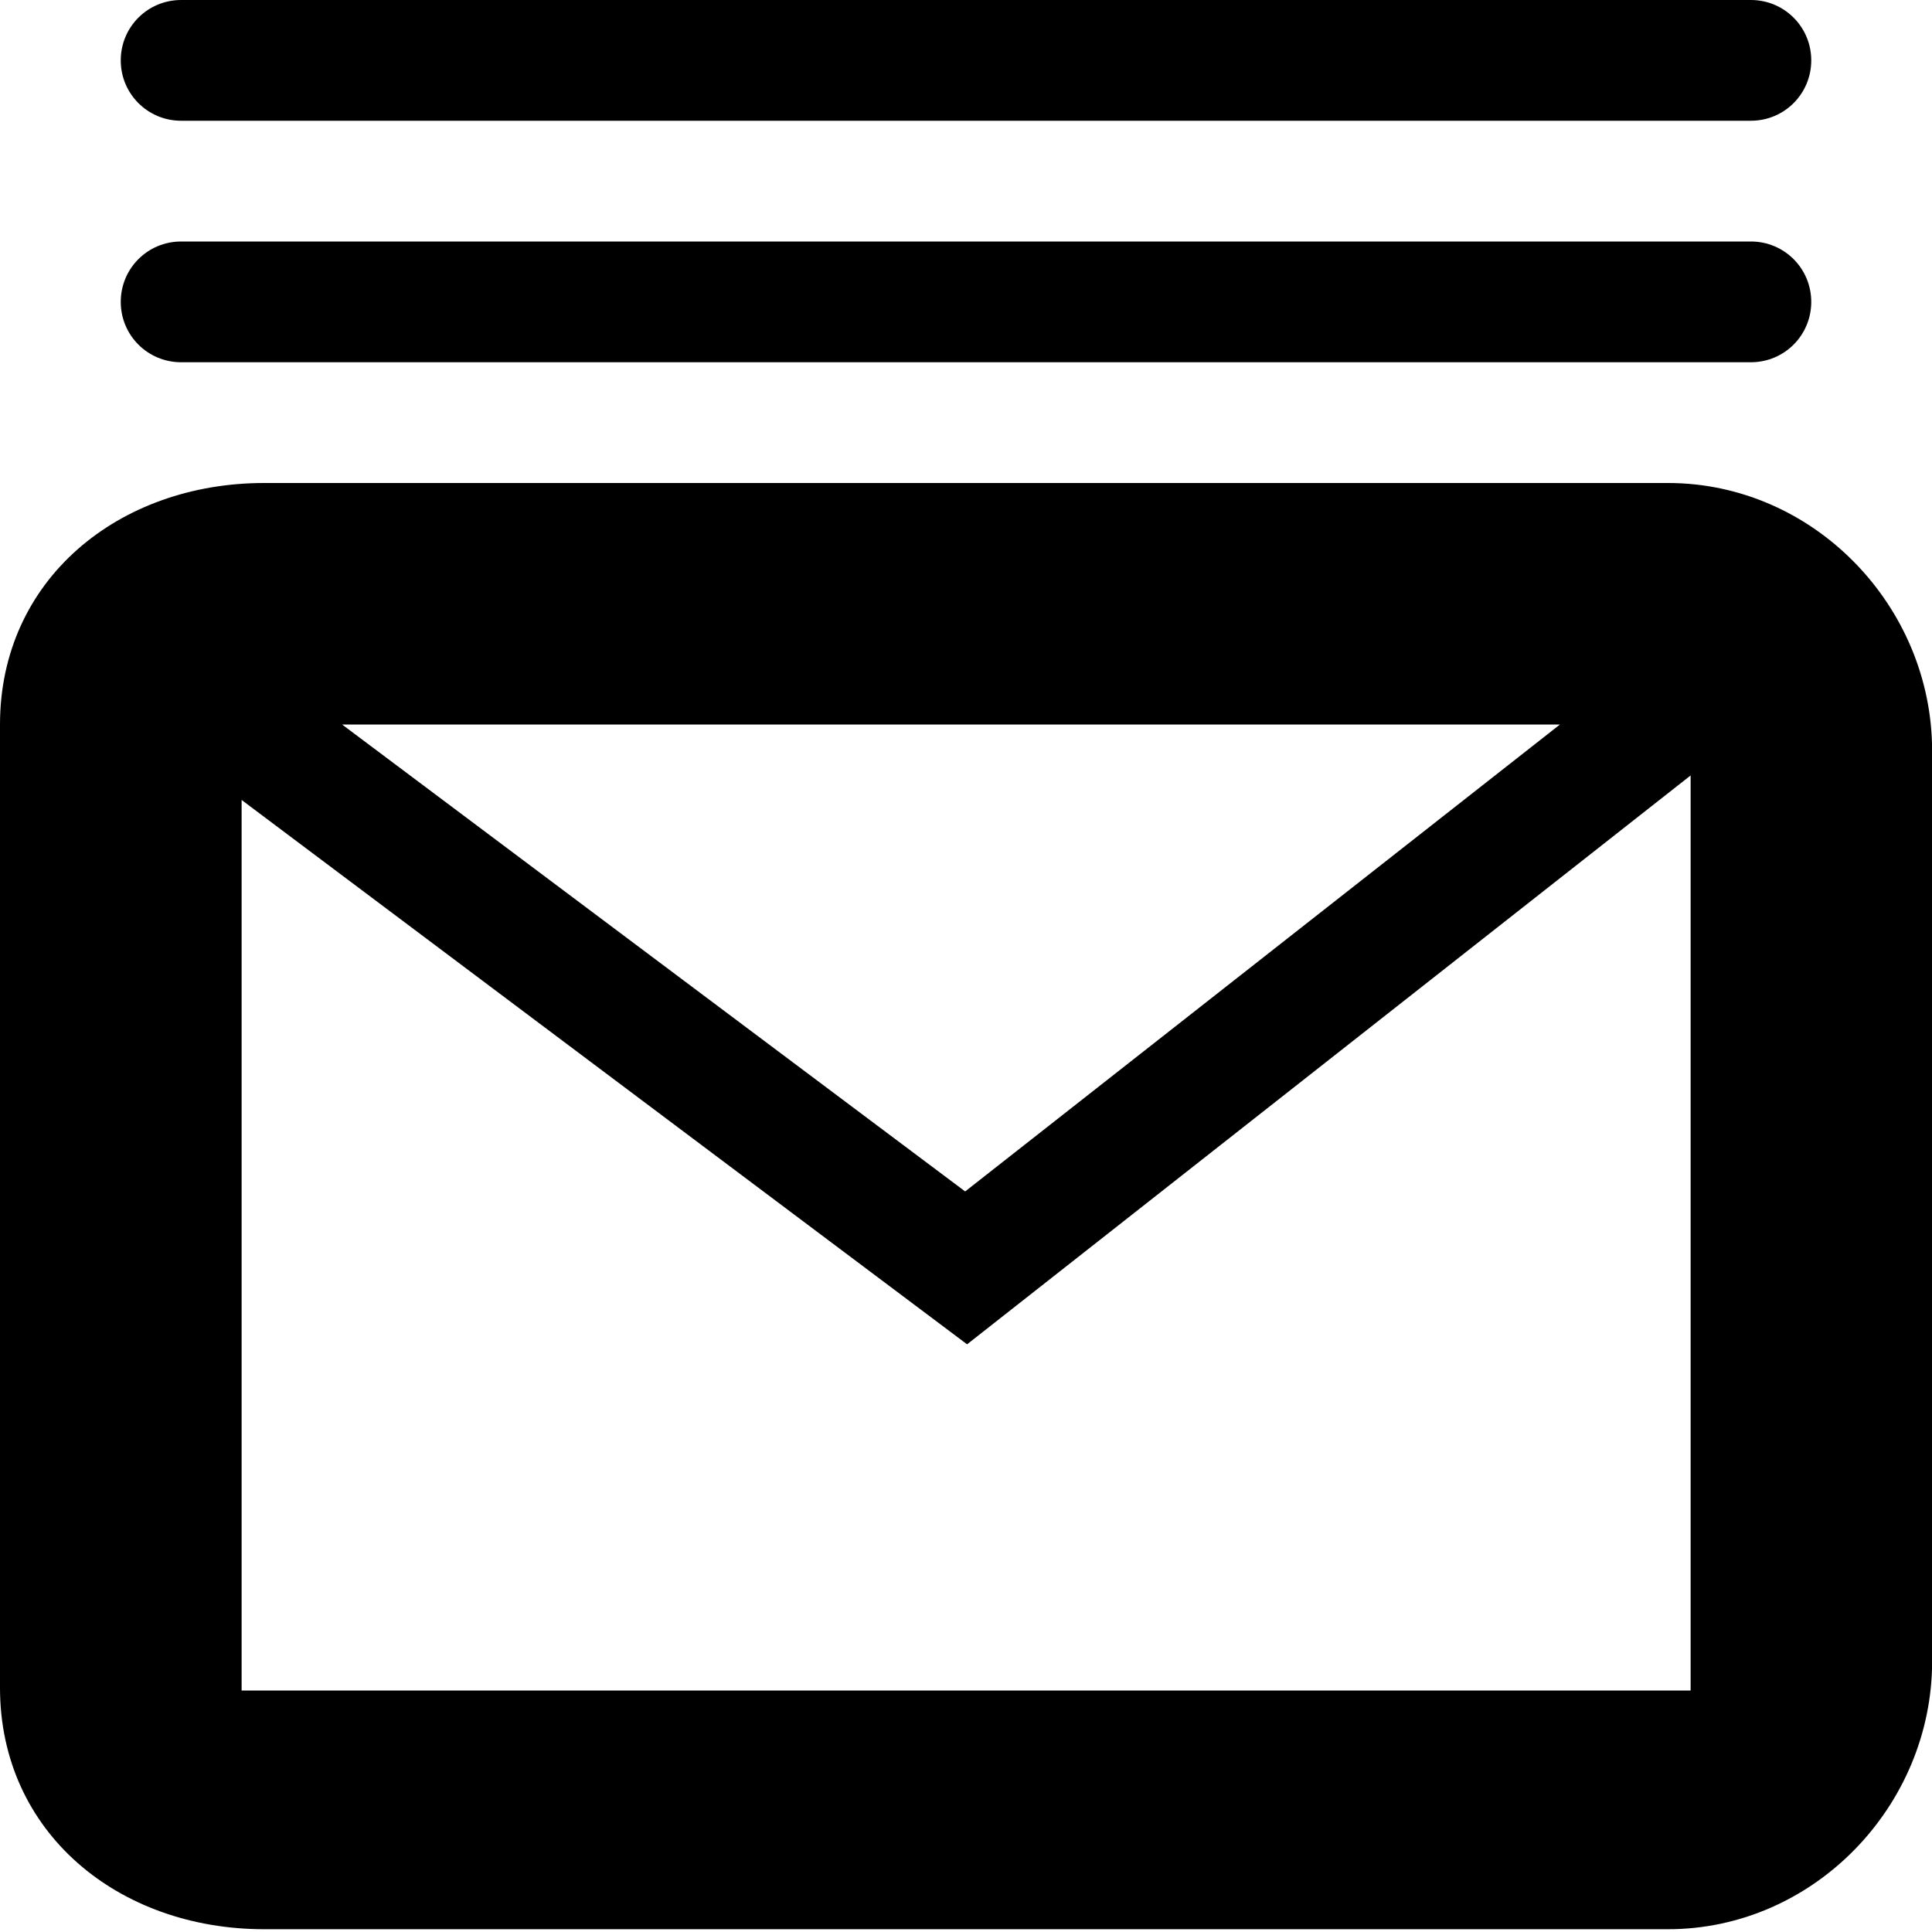 <svg xmlns="http://www.w3.org/2000/svg" height="16px" viewBox="0 0 16 16" width="16px">
    <g fill="currentColor">
        <path d="m 2.188 4 c -1.207 0 -2.188 0.801 -2.188 2 v 7.977 c 0 1.199 0.98 2 2.188 2 h 11.625 c 1.207 0 2.188 -1.02 2.188 -2.219 v -7.539 c 0 -1.199 -0.98 -2.219 -2.188 -2.219 z m 0.645 2 h 10.086 l -4.926 3.867 z m 11.168 0.422 v 7.578 h -12 v -7.375 l 6.008 4.508 z m 0 0" fill-rule="evenodd" />
        <path d="m 1.5 0 h 13 c 0.277 0 0.5 0.223 0.5 0.5 s -0.223 0.5 -0.5 0.5 h -13 c -0.277 0 -0.5 -0.223 -0.5 -0.5 s 0.223 -0.5 0.5 -0.5 z m 0 0" />
        <path d="m 1.5 2 h 13 c 0.277 0 0.5 0.223 0.5 0.5 s -0.223 0.5 -0.5 0.5 h -13 c -0.277 0 -0.5 -0.223 -0.5 -0.5 s 0.223 -0.5 0.5 -0.5 z m 0 0" />
    </g>
</svg>